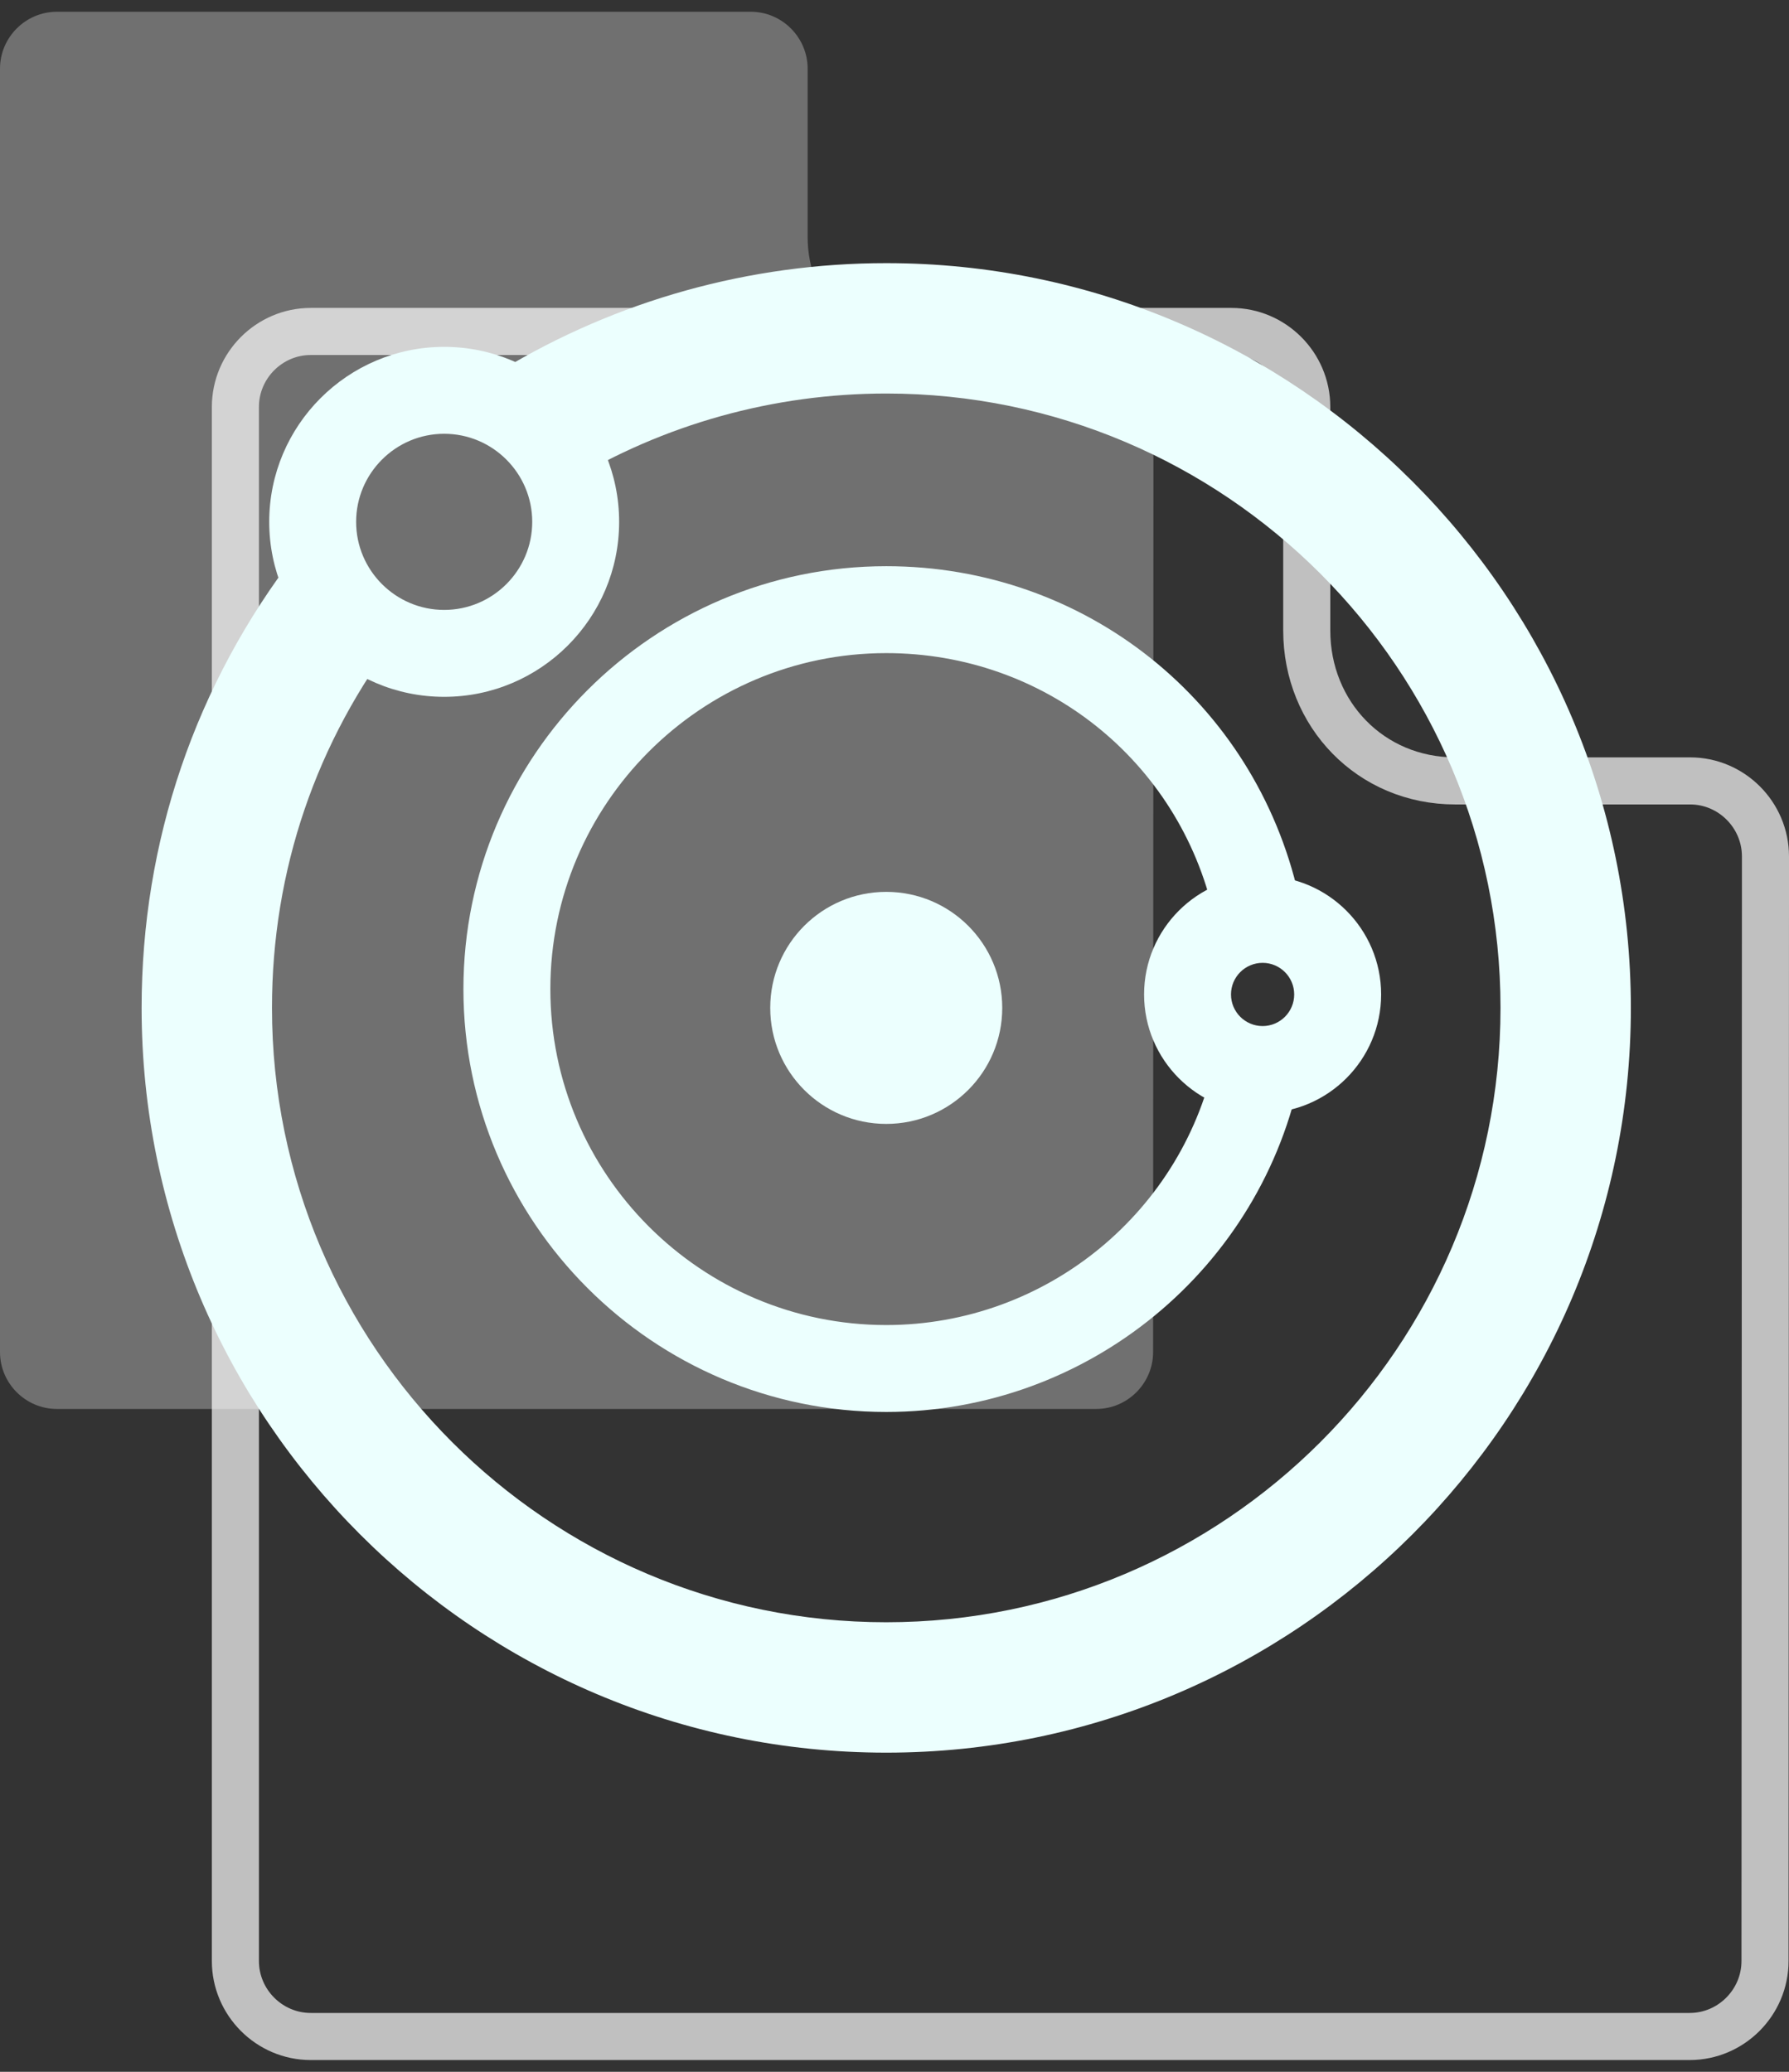 <svg width="76" height="88" viewBox="0 0 76 88" fill="none" xmlns="http://www.w3.org/2000/svg">
<rect x="0" y="0" width="76" height="88" fill="#333333" stroke="none"/>
<g id="Atom/Complex-Icon/3 - 3" clip-path="url(#clip0_1_3795)">
<path id="Shape Copy" opacity="0.3" d="M49 18.852L48.986 57.429C48.986 58.757 47.898 59.845 46.574 59.845H2.412C1.088 59.845 0 58.757 0 57.429V2.916C0 1.588 1.088 0.5 2.412 0.5H31.898C33.222 0.5 34.31 1.588 34.31 2.916V10.073C34.31 12.758 36.36 14.891 39.065 14.891H46.588C47.912 14.891 49 15.979 49 17.307V18.852Z" fill="white"/>
<path id="Shape Copy_2" opacity="0.69" d="M75 38.424L74.981 83.295C74.981 85.057 73.539 86.5 71.781 86.5H13.2C11.443 86.5 10 85.057 10 83.295V17.284C10 15.522 11.443 14.079 13.2 14.079H52.313C54.07 14.079 55.513 15.522 55.513 17.284V26.778C55.513 30.339 58.232 33.169 61.821 33.169H71.8C73.557 33.169 75 34.613 75 36.374V38.424Z" stroke="white" stroke-width="2"/>
<g id="Vector">
<path fill-rule="evenodd" clip-rule="evenodd" d="M18.869 29.598C14.771 29.598 11.437 26.263 11.437 22.166C11.437 18.067 14.771 14.733 18.869 14.733C22.967 14.733 26.302 18.067 26.302 22.166C26.302 26.263 22.967 29.598 18.869 29.598ZM18.869 18.425C16.808 18.425 15.129 20.104 15.129 22.166C15.129 24.228 16.808 25.906 18.869 25.906C20.932 25.906 22.61 24.228 22.61 22.166C22.61 20.104 20.932 18.425 18.869 18.425Z" fill="#ECFFFE"/>
<path fill-rule="evenodd" clip-rule="evenodd" d="M53.638 47.275C50.862 47.275 48.603 45.015 48.603 42.239C48.603 39.462 50.862 37.205 53.638 37.205C56.414 37.205 58.673 39.462 58.673 42.239C58.673 45.015 56.414 47.275 53.638 47.275ZM53.638 40.897C52.897 40.897 52.295 41.499 52.295 42.239C52.295 42.98 52.897 43.582 53.638 43.582C54.379 43.582 54.98 42.98 54.98 42.239C54.98 41.499 54.379 40.897 53.638 40.897Z" fill="#ECFFFE"/>
<path fill-rule="evenodd" clip-rule="evenodd" d="M37.649 59.973C27.745 59.973 19.687 51.915 19.687 42.011C19.687 32.106 27.745 24.049 37.649 24.049C46.094 24.049 53.297 29.793 55.165 38.017L51.564 38.836C50.082 32.303 44.359 27.741 37.649 27.741C29.781 27.741 23.38 34.143 23.38 42.011C23.38 49.88 29.781 56.281 37.649 56.281C44.452 56.281 50.34 51.445 51.65 44.783L55.273 45.495C53.623 53.884 46.212 59.973 37.649 59.973Z" fill="#ECFFFE"/>
<path fill-rule="evenodd" clip-rule="evenodd" d="M42.577 42.81C42.577 45.532 40.371 47.738 37.649 47.738C34.927 47.738 32.721 45.532 32.721 42.81C32.721 40.088 34.927 37.882 37.649 37.882C40.371 37.882 42.577 40.088 42.577 42.81Z" fill="#ECFFFE"/>
<path fill-rule="evenodd" clip-rule="evenodd" d="M37.649 74.444C20.206 74.444 6.016 60.252 6.016 42.81C6.016 35.748 8.293 29.067 12.601 23.49L16.983 26.875C13.432 31.474 11.554 36.984 11.554 42.81C11.554 57.198 23.26 68.905 37.649 68.905C52.038 68.905 63.744 57.198 63.744 42.81C63.744 28.421 52.038 16.715 37.649 16.715C32.873 16.715 28.203 18.015 24.143 20.476L21.271 15.74C26.197 12.755 31.86 11.177 37.649 11.177C55.092 11.177 69.282 25.368 69.282 42.81C69.282 60.252 55.092 74.444 37.649 74.444Z" fill="#ECFFFE"/>
</g>
</g>
<defs>
<clipPath id="clip0_1_3795">
<rect width="76" height="88" fill="white"/>
</clipPath>
</defs>
</svg>
